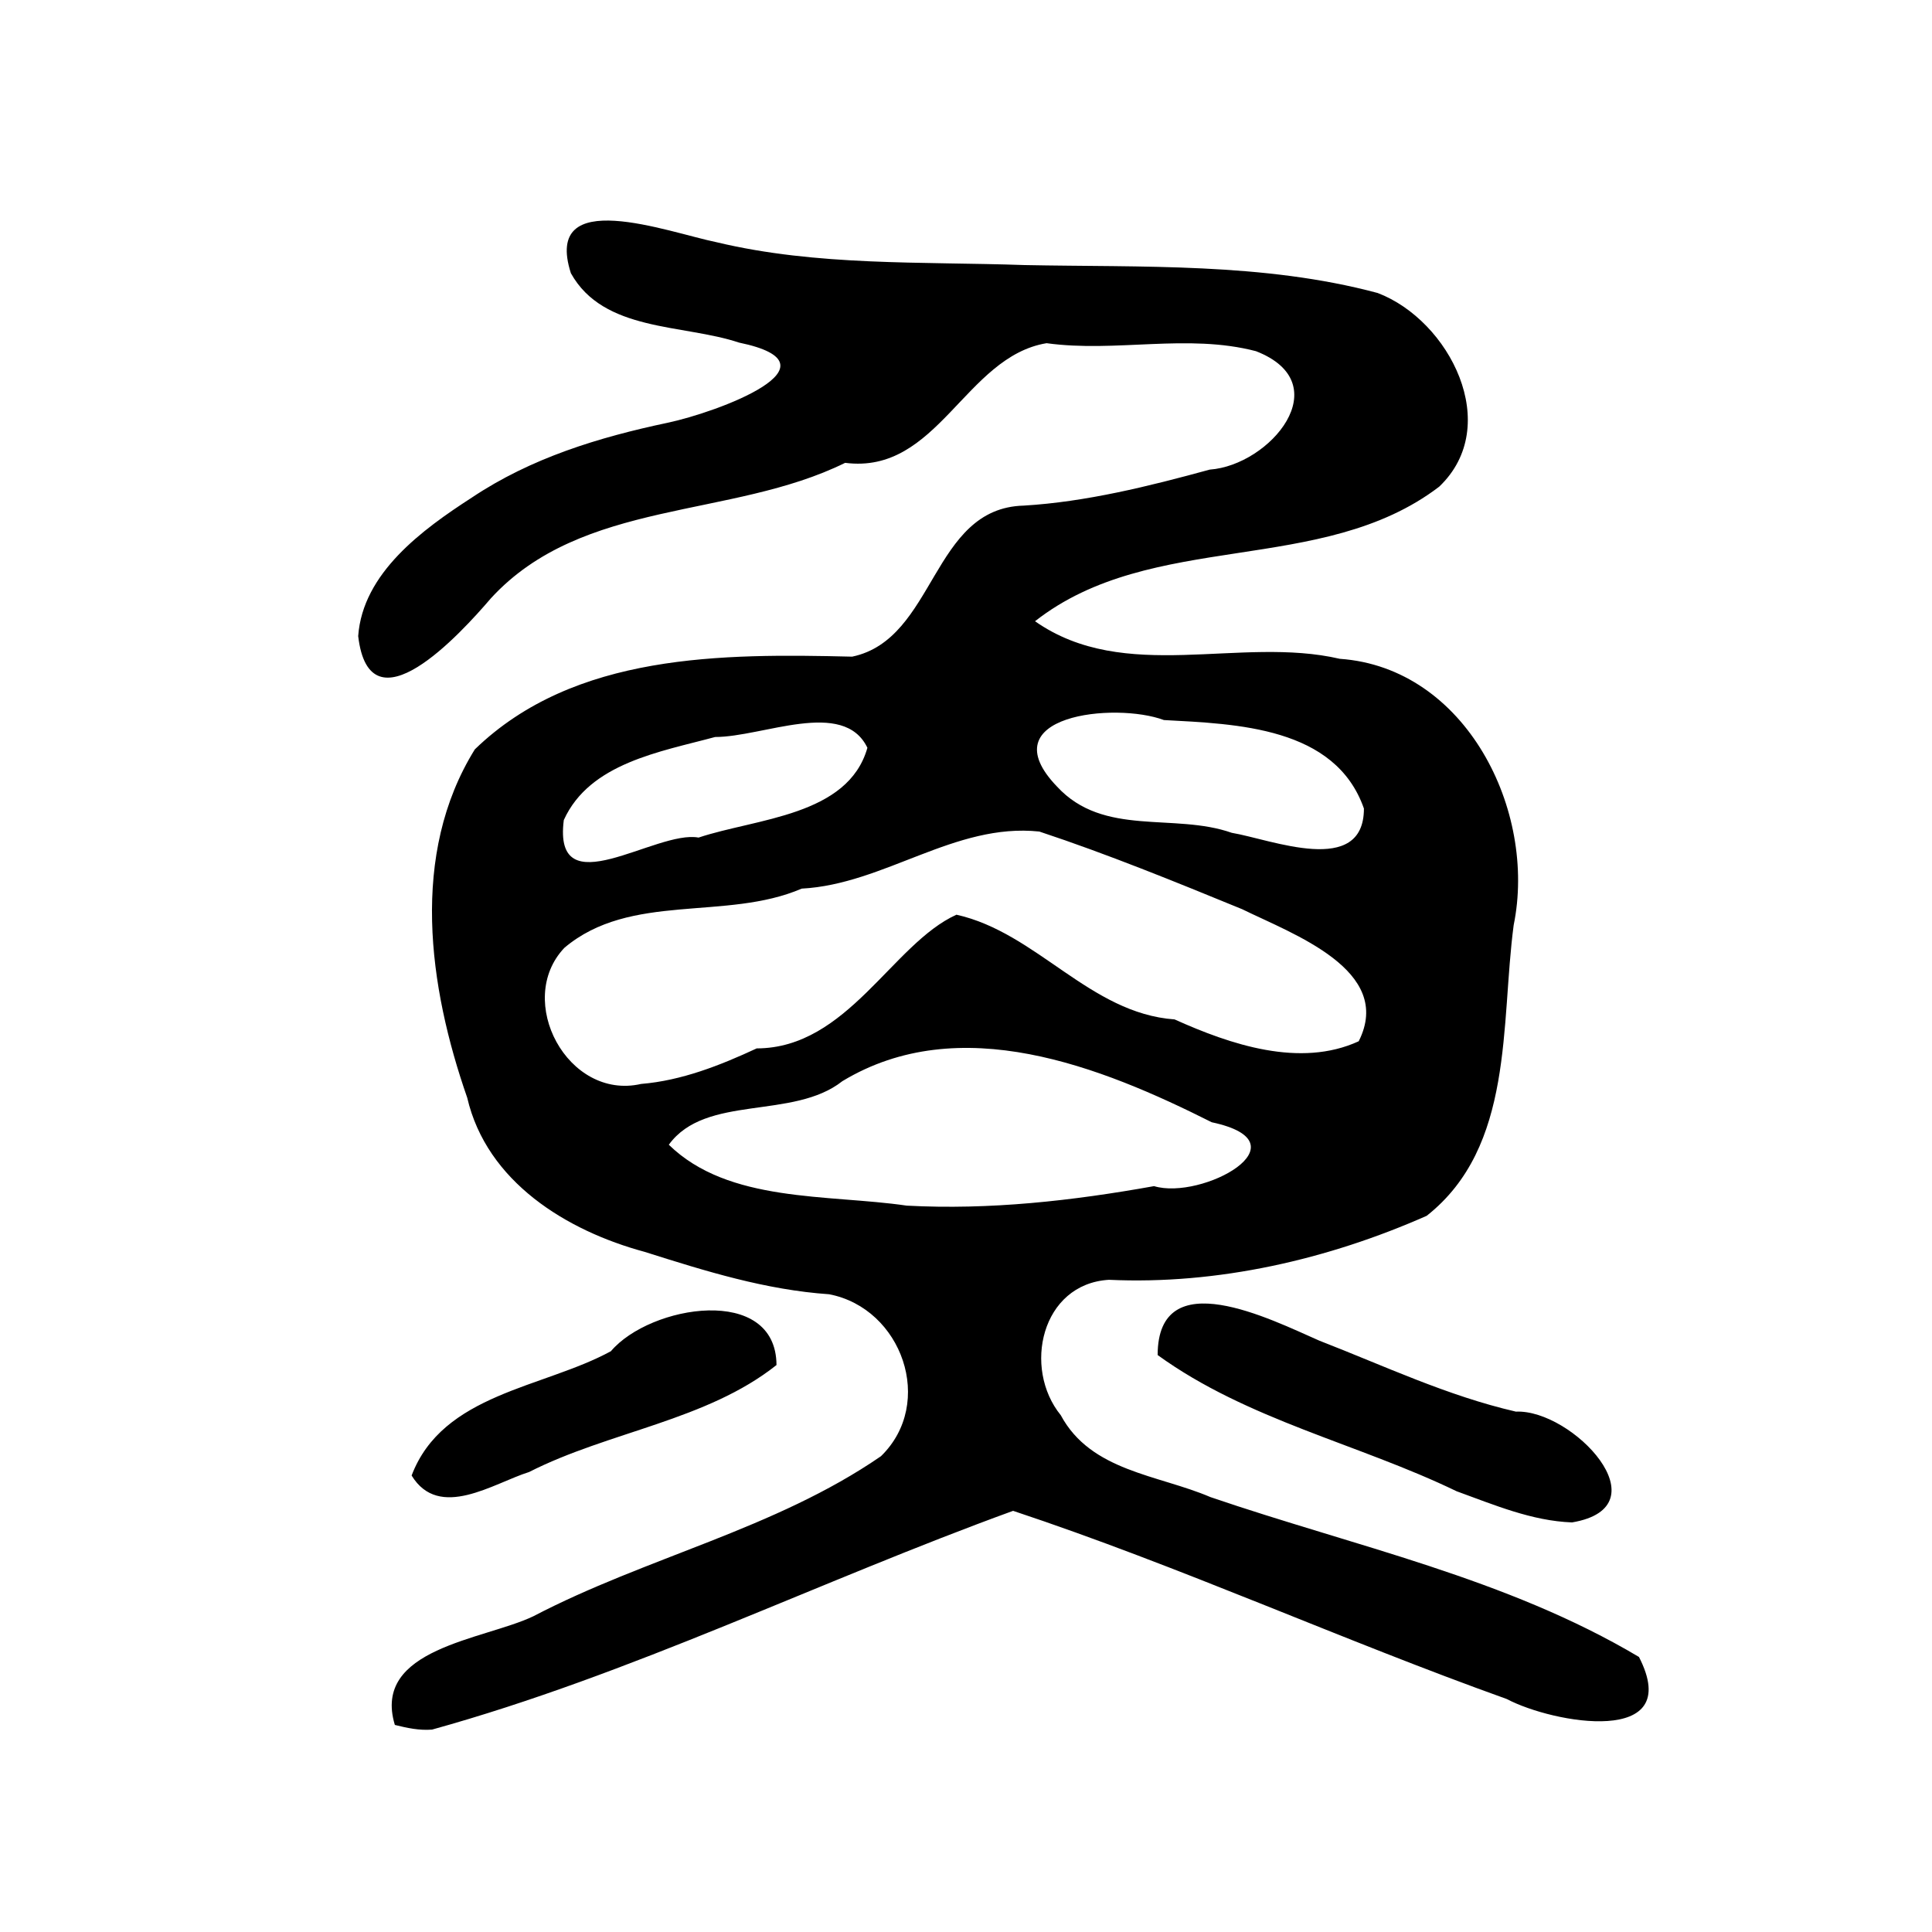 <?xml version="1.0" encoding="UTF-8" standalone="no"?>
<!-- Created with Inkscape (http://www.inkscape.org/) -->

<svg
   xmlns:dc="http://purl.org/dc/elements/1.1/"
   xmlns:cc="http://creativecommons.org/ns#"
   xmlns:rdf="http://www.w3.org/1999/02/22-rdf-syntax-ns#"
   xmlns:svg="http://www.w3.org/2000/svg"
   xmlns="http://www.w3.org/2000/svg"
   xmlns:sodipodi="http://sodipodi.sourceforge.net/DTD/sodipodi-0.dtd"
   xmlns:inkscape="http://www.inkscape.org/namespaces/inkscape"
   width="300"
   height="300"
   id="svg2"
   version="1.1"
   inkscape:version="0.47 r22583"
   sodipodi:docname="魚-oracle.svg">
  <defs
     id="defs4">
    <inkscape:perspective
       sodipodi:type="inkscape:persp3d"
       inkscape:vp_x="0 : 526.18109 : 1"
       inkscape:vp_y="0 : 1000 : 0"
       inkscape:vp_z="744.09448 : 526.18109 : 1"
       inkscape:persp3d-origin="372.04724 : 350.78739 : 1"
       id="perspective10" />
    <inkscape:perspective
       id="perspective2824"
       inkscape:persp3d-origin="0.5 : 0.33333333 : 1"
       inkscape:vp_z="1 : 0.5 : 1"
       inkscape:vp_y="0 : 1000 : 0"
       inkscape:vp_x="0 : 0.5 : 1"
       sodipodi:type="inkscape:persp3d" />
    <inkscape:perspective
       id="perspective2841"
       inkscape:persp3d-origin="0.5 : 0.33333333 : 1"
       inkscape:vp_z="1 : 0.5 : 1"
       inkscape:vp_y="0 : 1000 : 0"
       inkscape:vp_x="0 : 0.5 : 1"
       sodipodi:type="inkscape:persp3d" />
    <inkscape:perspective
       id="perspective2855"
       inkscape:persp3d-origin="0.5 : 0.33333333 : 1"
       inkscape:vp_z="1 : 0.5 : 1"
       inkscape:vp_y="0 : 1000 : 0"
       inkscape:vp_x="0 : 0.5 : 1"
       sodipodi:type="inkscape:persp3d" />
    <inkscape:perspective
       id="perspective2905"
       inkscape:persp3d-origin="0.5 : 0.33333333 : 1"
       inkscape:vp_z="1 : 0.5 : 1"
       inkscape:vp_y="0 : 1000 : 0"
       inkscape:vp_x="0 : 0.5 : 1"
       sodipodi:type="inkscape:persp3d" />
  </defs>
  <sodipodi:namedview
     id="base"
     pagecolor="#ffffff"
     bordercolor="#666666"
     borderopacity="1.0"
     inkscape:pageopacity="0.0"
     inkscape:pageshadow="2"
     inkscape:zoom="0.7"
     inkscape:cx="157.42227"
     inkscape:cy="-22.228591"
     inkscape:document-units="px"
     inkscape:current-layer="layer1"
     showgrid="false"
     inkscape:window-width="1280"
     inkscape:window-height="950"
     inkscape:window-x="0"
     inkscape:window-y="25"
     inkscape:window-maximized="1" />
  <g
     inkscape:label="Calque 1"
     inkscape:groupmode="layer"
     id="layer1"
     transform="translate(184.929,250.281)">
    <path
       style="fill:#000000"
       d="M -123.617,17.567 C -127.221,5.643 -109.812,4.368 -102.113,0.692 -84.573,-8.475 -64.608,-12.82 -48.135,-24.161 c 8.477,-8.241 3.271,-22.969 -8.038,-25.147 -9.853,-0.681 -19.138,-3.567 -28.629,-6.577 -12.137,-3.273 -24.542,-10.874 -27.578,-23.945 -5.999,-17.219 -8.938,-37.791 1.183,-54.09 15.469,-14.984 38.501,-14.872 58.59,-14.396 12.992,-2.72 12.289,-23.082 26.641,-23.454 9.679,-0.579 19.451,-3.009 28.88,-5.59 9.384,-0.672 20.065,-13.373 7.187,-18.389 -10.65,-2.783 -21.729,0.25 -32.519,-1.242 -12.676,2.1 -16.904,20.431 -31.278,18.579 -17.661,8.72 -40.818,5.575 -55.001,21.028 -4.729,5.531 -18.843,21 -20.613,5.875 0.702,-9.789 9.965,-16.546 17.65,-21.51 9.194,-6.147 19.673,-9.35 30.395,-11.614 7.783,-1.648 27.686,-9.018 11.085,-12.452 -8.721,-2.905 -21.014,-1.625 -26.103,-10.772 -4.411,-13.746 15.064,-6.349 22.649,-4.805 15.593,3.725 31.844,2.987 47.777,3.54 18.282,0.37 37.105,-0.419 54.856,4.339 11.157,4.253 19.511,20.588 9.546,30.075 -18.268,13.935 -44.574,6.631 -62.757,20.892 13.958,9.789 31.804,2.235 47.329,5.835 19.593,1.369 30.63,23.583 26.996,41.35 -2.047,15.379 0.109,34.393 -13.505,45.139 -15.327,6.778 -32.46,10.725 -49.348,9.938 -10.51,0.635 -13.412,13.725 -7.474,21.025 4.692,8.735 15.097,9.229 23.245,12.717 22.378,7.652 46.01,12.604 66.54,24.824 C 76.751,21.029 56.21,17.333 49.05,13.545 23.296,4.326 -1.646,-7.052 -27.615,-15.679 -57.806,-4.705 -86.855,9.699 -117.839,18.289 c -1.997,0.16 -3.852,-0.247 -5.778,-0.722 z M -5.729,-66.099 c 7.406,2.241 23.934,-6.73 8.962,-9.918 -17.235,-8.67 -39.155,-17.387 -57.359,-6.381 -7.666,6.05 -21.23,1.984 -26.95,9.87 9.293,9.078 24.711,7.666 36.938,9.457 12.893,0.695 25.742,-0.755 38.41,-3.028 z M -67.43,-87.486 c 14.124,-0.026 21.078,-16.272 31.02,-20.761 12.506,2.79 20.696,15.319 33.869,16.26 8.658,3.897 19.475,7.575 28.591,3.394 5.565,-11.041 -10.265,-16.658 -18.105,-20.512 -10.388,-4.257 -20.871,-8.538 -31.488,-12.055 -13.124,-1.387 -24.055,8.184 -36.906,8.864 -11.727,5.062 -26.578,0.52 -36.841,9.191 -7.77,8.183 0.519,23.743 11.911,21.138 6.294,-0.52 12.273,-2.883 17.949,-5.518 z m -9.025,-32.736 c 8.96,-2.99 23.216,-3.332 26.216,-13.943 -3.708,-7.706 -16.246,-1.669 -23.648,-1.675 -8.474,2.292 -19.475,4.035 -23.495,12.895 -1.742,13.638 14.315,1.484 20.928,2.724 z m 103.316,-4.507 c -4.444,-12.712 -19.805,-13.131 -31.062,-13.744 -7.55,-2.829 -27.307,-0.791 -16.59,10.336 7.254,7.861 18.152,4.016 27.131,7.175 6.101,1.019 20.525,6.919 20.52,-3.767 z m 14.405,106.016 C 25.956,-26.115 8.775,-29.776 -5.17,-39.869 c 0.014,-14.501 17.636,-5.507 25.094,-2.24 10.115,3.926 19.879,8.573 30.538,11.026 8.746,-0.393 23.138,14.768 8.715,17.202 -6.247,-0.231 -12.113,-2.73 -17.911,-4.834 z M -121.014,-21.163 c 4.834,-12.738 20.437,-13.575 30.945,-19.302 6.095,-7.194 25.656,-10.408 25.714,2.146 -10.861,8.635 -26.036,10.32 -38.415,16.611 -5.54,1.736 -13.951,7.565 -18.244,0.545 z"
       id="path2911" />
  </g>
</svg>

